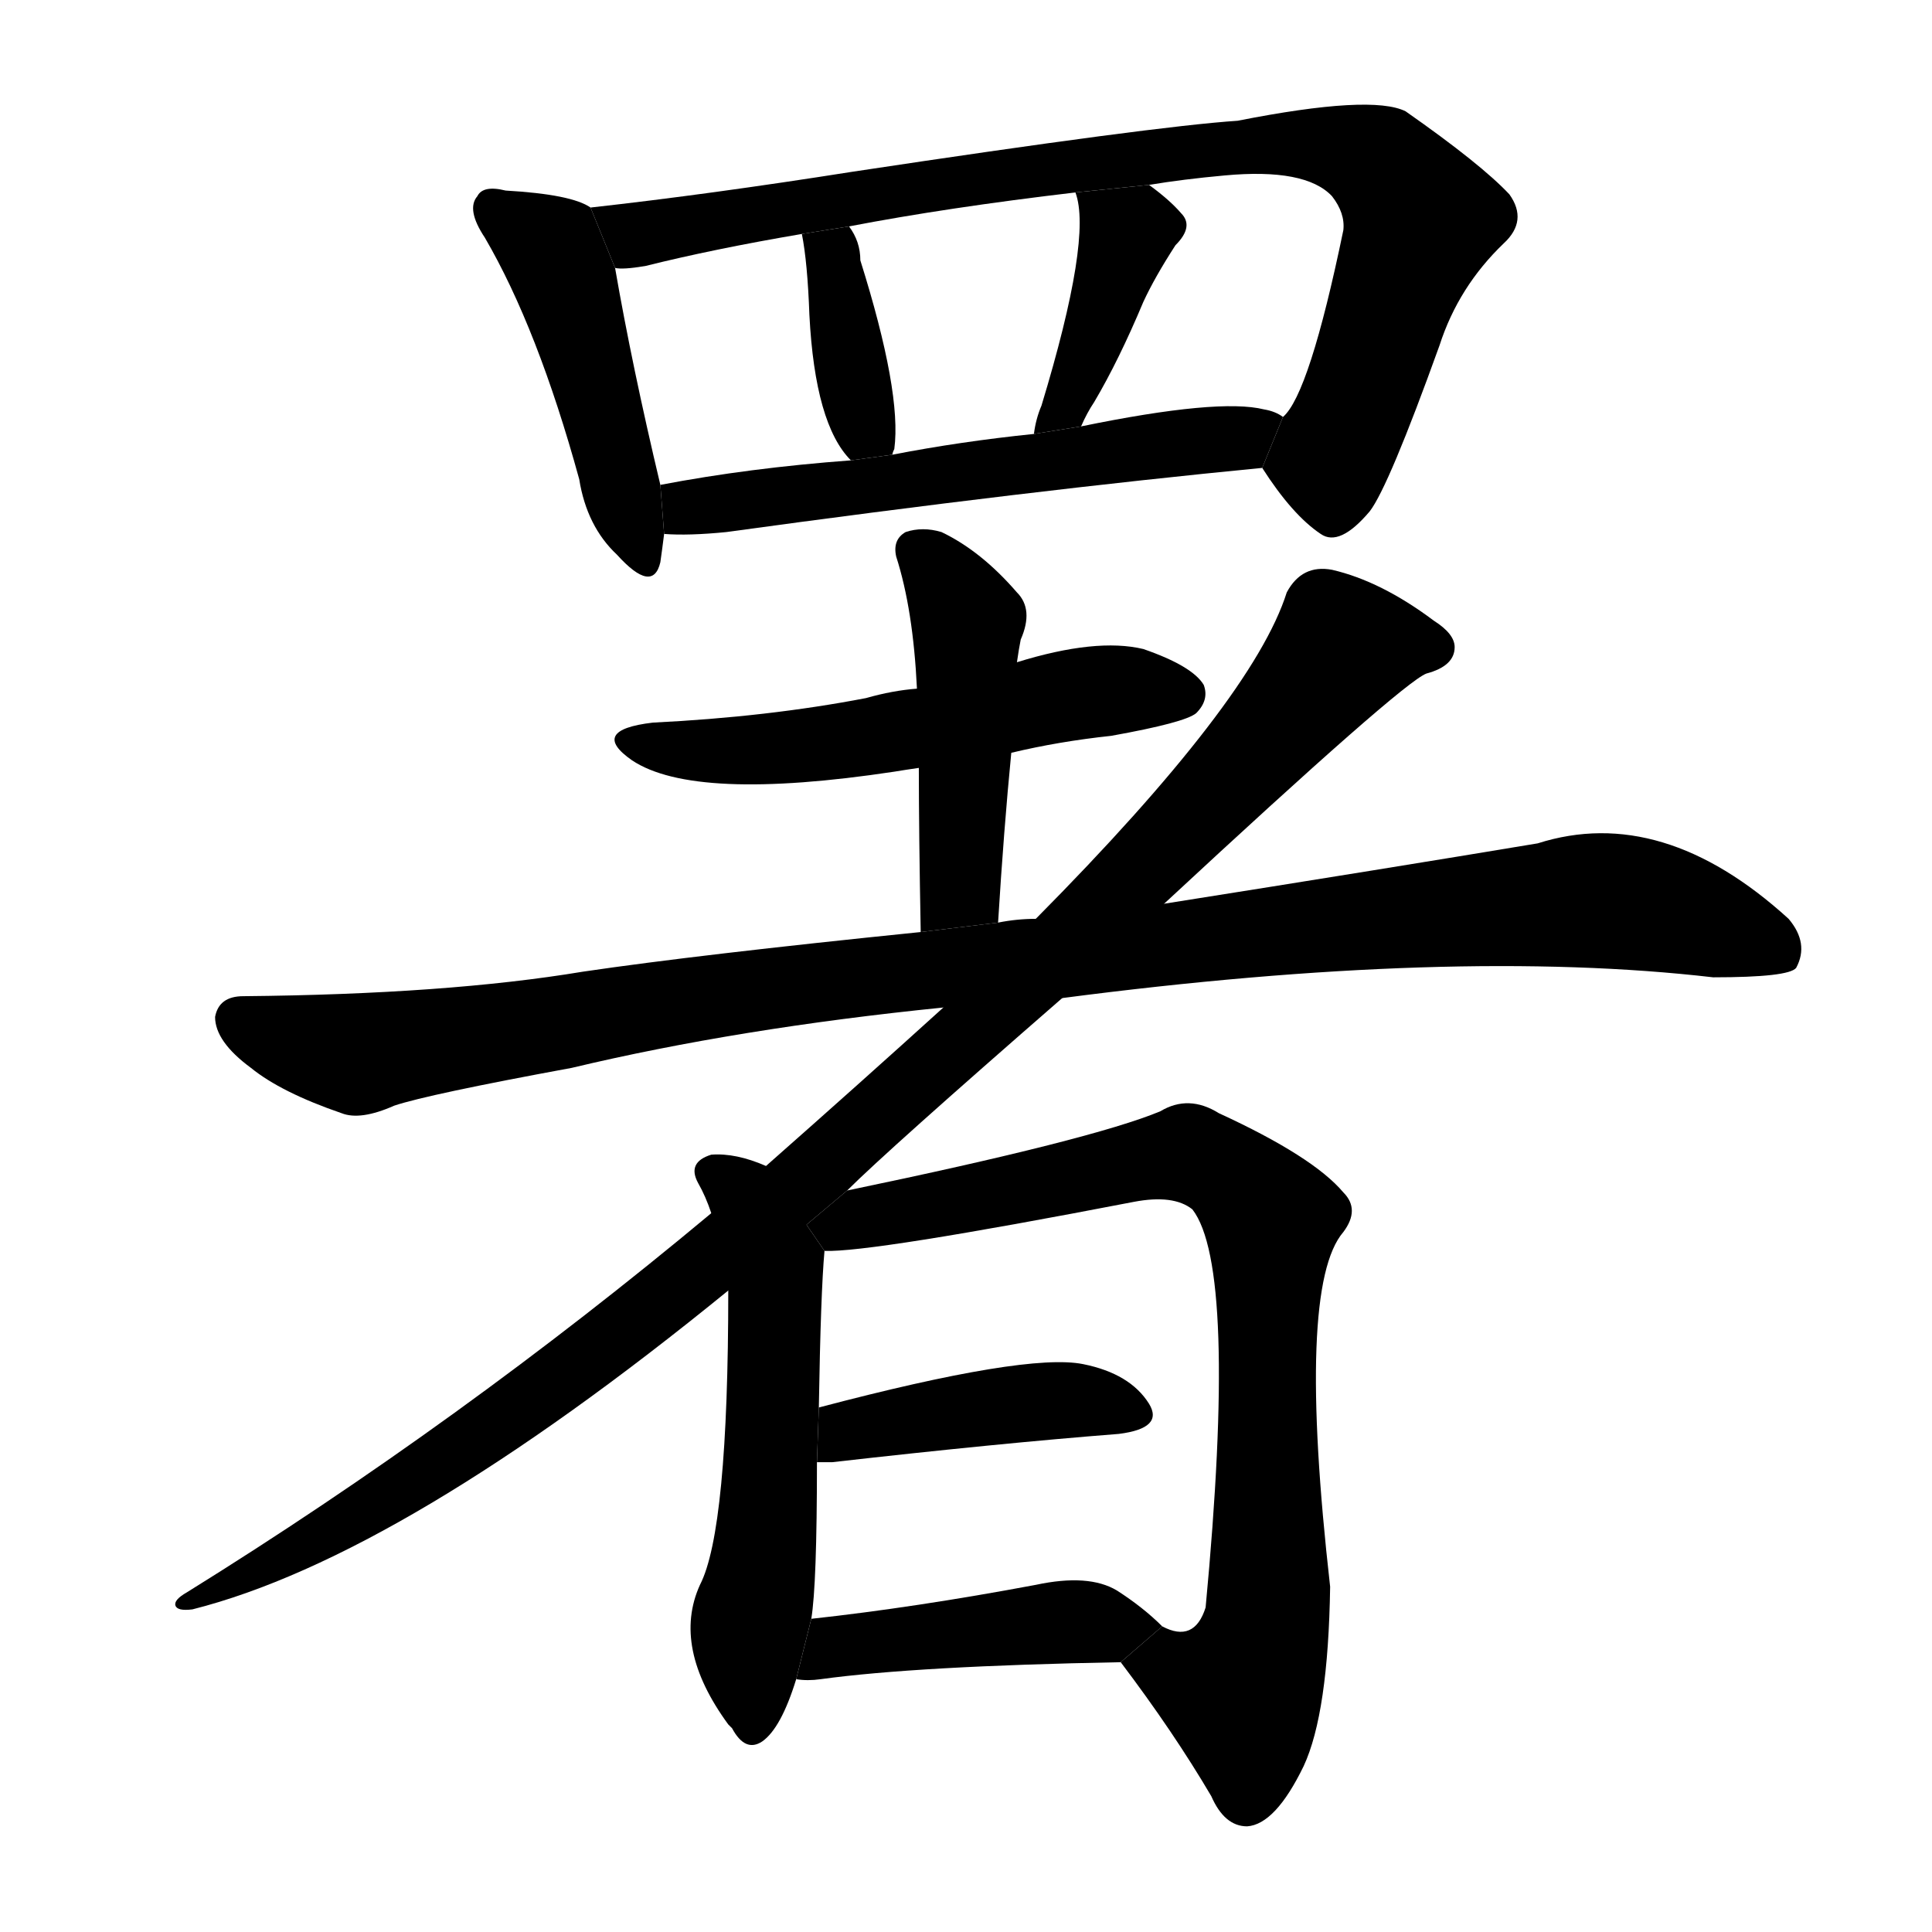 <svg version="1.1" width="64" height="64" viewBox="0 0 1024 1024" xmlns="http://www.w3.org/2000/svg">
<g transform="rotate(0,512,512) scale(1,-1) translate(0,-900)">
        <path d="M 313 790 Q 303 797 268 799 Q 256 802 253 796 Q 247 789 257 774 Q 285 726 307 646 Q 311 621 327 606 Q 346 585 350 602 Q 351 609 352 617 L 350 643 Q 335 706 326 758 L 313 790 Z"></path>
        <path d="M 669 652 Q 685 627 700 617 Q 710 610 726 629 Q 736 642 763 717 Q 773 748 797 771 Q 810 783 800 797 Q 785 813 745 841 Q 727 850 656 836 Q 611 833 452 809 Q 376 797 313 790 L 326 758 Q 330 757 342 759 Q 378 768 425 776 L 450 780 Q 502 790 570 798 L 609 802 Q 627 805 649 807 Q 692 811 706 796 Q 713 787 712 778 Q 694 691 680 679 L 669 652 Z"></path>
        <path d="M 473 659 Q 473 660 474 662 Q 478 692 456 762 Q 456 772 450 780 L 425 776 Q 428 761 429 733 Q 432 675 451 656 L 473 659 Z"></path>
        <path d="M 573 674 Q 576 681 580 687 Q 593 709 606 740 Q 612 753 623 770 Q 633 780 626 787 Q 620 794 609 802 L 570 798 Q 579 774 552 685 Q 549 678 548 670 L 573 674 Z"></path>
        <path d="M 352 617 Q 365 616 385 618 Q 545 640 669 652 L 680 679 Q 676 682 670 683 Q 646 689 573 674 L 548 670 Q 509 666 473 659 L 451 656 Q 397 652 350 643 L 352 617 Z"></path>
        <path d="M 536 501 Q 561 507 589 510 Q 628 517 634 522 Q 641 529 638 537 Q 632 547 606 556 Q 581 562 539 549 L 486 535 Q 473 534 459 530 Q 407 520 346 517 Q 312 513 335 497 Q 368 475 474 491 Q 480 492 487 493 L 536 501 Z"></path>
        <path d="M 529 411 Q 532 460 536 501 L 539 549 Q 540 556 541 561 Q 548 577 539 586 Q 520 608 499 618 Q 489 621 480 618 Q 473 614 475 605 Q 484 577 486 535 L 487 493 Q 487 459 488 406 L 529 411 Z"></path>
        <path d="M 563 371 Q 770 398 908 382 Q 948 382 952 387 Q 959 400 948 413 Q 881 474 815 453 Q 737 440 617 421 L 549 413 Q 539 413 529 411 L 488 406 Q 370 394 309 385 Q 237 373 129 372 Q 116 372 114 361 Q 114 348 133 334 Q 149 321 181 310 Q 191 306 209 314 Q 227 320 303 334 Q 391 355 500 366 L 563 371 Z"></path>
        <path d="M 449 269 Q 470 290 563 371 L 617 421 Q 743 538 756 543 Q 771 547 771 557 Q 771 564 760 571 Q 732 592 706 598 Q 690 601 682 586 Q 664 529 549 413 L 500 366 Q 457 327 406 282 L 377 257 Q 244 146 99 56 Q 92 52 93 49 Q 94 46 102 47 Q 213 75 386 216 L 449 269 Z"></path>
        <path d="M 406 282 Q 390 289 377 288 Q 364 284 370 273 Q 374 266 377 257 L 386 216 Q 386 89 371 60 Q 356 27 386 -14 L 388 -16 Q 395 -29 404 -23 Q 414 -16 422 10 L 430 42 Q 433 60 433 125 L 434 154 Q 435 215 437 237 L 406 282 Z"></path>
        <path d="M 594 19 Q 622 -18 642 -52 Q 649 -68 661 -68 Q 676 -67 691 -36 Q 704 -8 705 59 Q 687 218 712 247 Q 721 259 712 268 Q 696 287 646 310 Q 630 320 615 311 Q 579 296 449 269 L 427.447 250.868 L 437 237 Q 461 236 601 263 Q 622 267 632 259 Q 656 228 639 48 Q 633 29 616 38 L 594 19 Z"></path>
        <path d="M 433 125 Q 436 125 441 125 Q 529 135 593 140 Q 617 143 609 156 Q 599 172 574 177 Q 544 183 434 154 L 433 125 Z"></path>
        <path d="M 422 10 Q 428 9 435 10 Q 486 17 594 19 L 616 38 Q 606 48 592 57 Q 577 66 549 60 Q 485 48 430 42 L 422 10 Z"></path>
</g>
</svg>